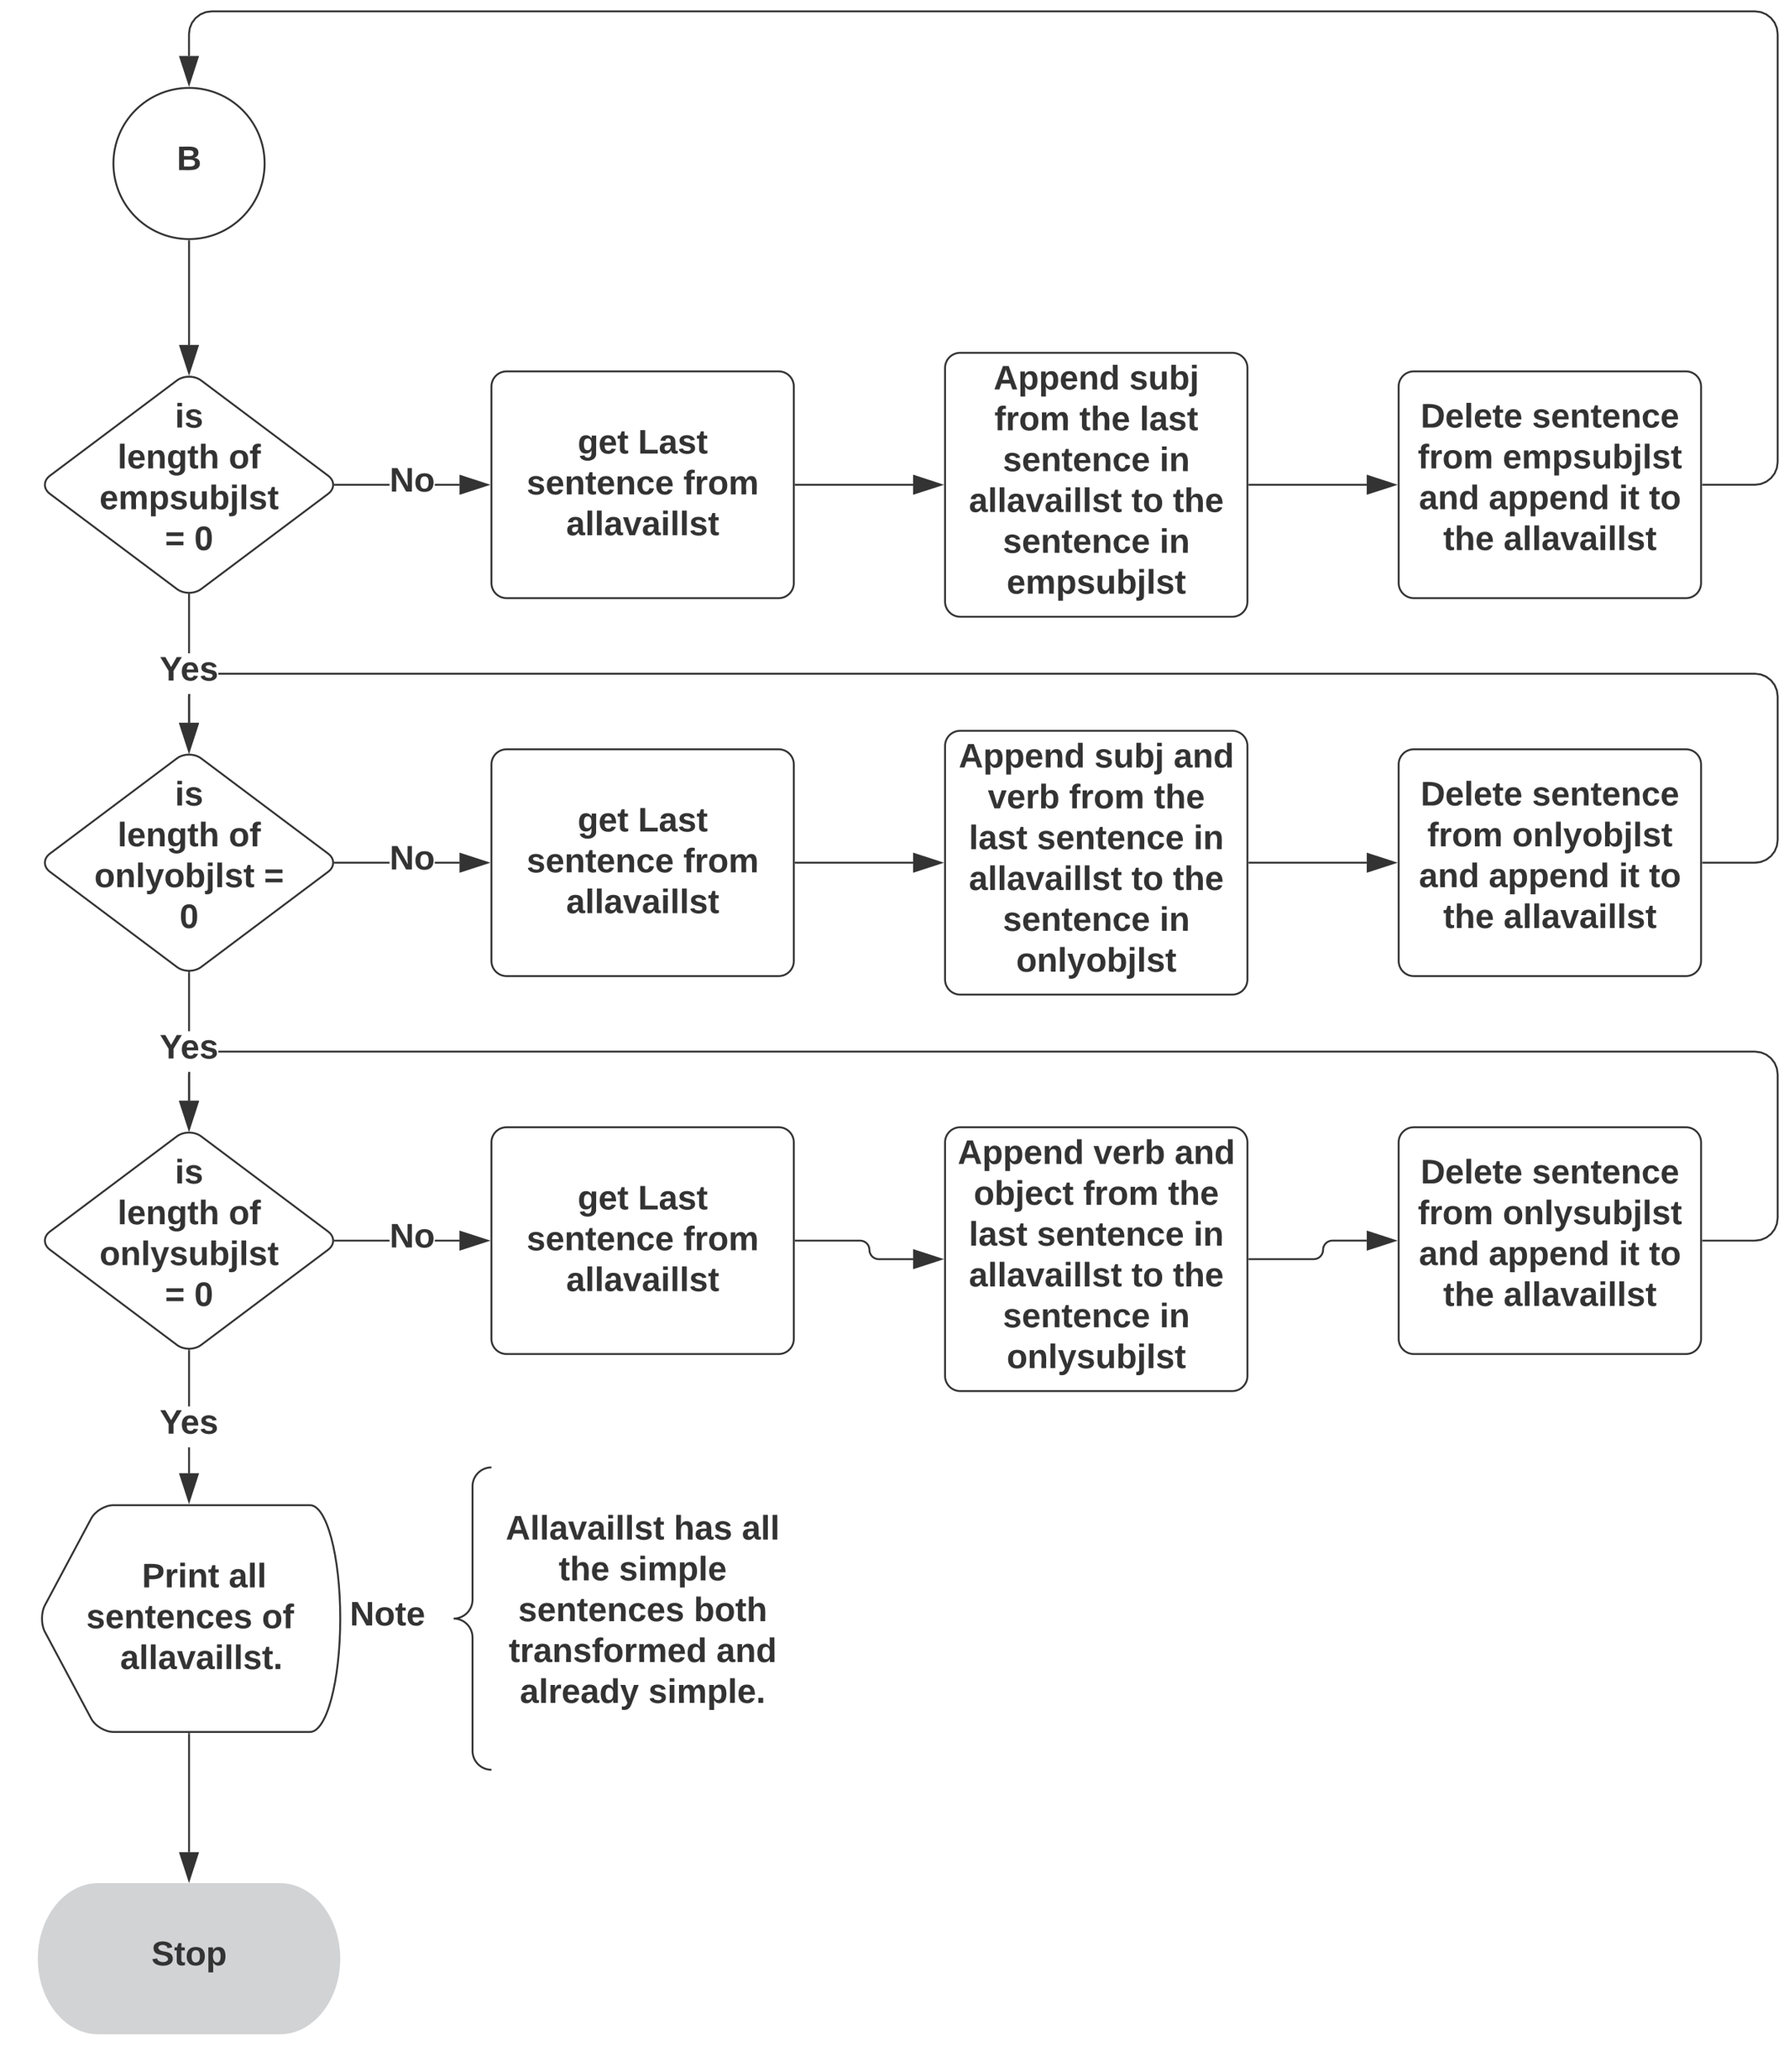 <svg xmlns="http://www.w3.org/2000/svg" xmlns:xlink="http://www.w3.org/1999/xlink" xmlns:lucid="lucid" width="946.02" height="1095.94"><g transform="translate(-40 1166)" lucid:page-tab-id="0_0"><path d="M179.93-1079.52c0 22.08-17.9 39.98-39.97 39.98-22.08 0-39.98-17.9-39.98-39.98s17.9-39.98 39.98-39.98 39.97 17.9 39.97 39.98z" stroke="#333" fill="#fff"/><use xlink:href="#a" transform="matrix(1,0,0,1,104.978,-1114.5) translate(28.525 38.462)"/><path d="M139.96-1038.54v55" stroke="#333" fill="none"/><path d="M139.95-1039.04l.5-.02v.53h-1v-.54z" fill="#333"/><path d="M139.96-968.8l-4.64-14.25h9.27z" stroke="#333" fill="#333"/><path d="M133.56-964.78c3.53-2.65 9.26-2.65 12.8 0l67.15 50.37c3.55 2.64 3.55 6.94 0 9.6l-67.14 50.35c-3.54 2.65-9.27 2.65-12.8 0L66.4-904.8c-3.53-2.66-3.53-6.96 0-9.6z" stroke="#333" fill="#fff"/><use xlink:href="#b" transform="matrix(1,0,0,1,65,-964.581) translate(67.505 24.712)"/><use xlink:href="#c" transform="matrix(1,0,0,1,65,-964.581) translate(37.155 46.312)"/><use xlink:href="#d" transform="matrix(1,0,0,1,65,-964.581) translate(95.955 46.312)"/><use xlink:href="#e" transform="matrix(1,0,0,1,65,-964.581) translate(27.605 67.913)"/><use xlink:href="#f" transform="matrix(1,0,0,1,65,-964.581) translate(62.255 89.513)"/><use xlink:href="#g" transform="matrix(1,0,0,1,65,-964.581) translate(77.755 89.513)"/><path d="M246-909.1h-28.95v-1H246zm37 0h-13.1v-1H283z" fill="#333"/><path d="M217.07-909.1h-.54l.05-1h.5zM297.75-909.6L283.5-905v-9.27z" fill="#333"/><path d="M299.37-909.6L283-904.3v-10.64zM284-905.68l12.13-3.94-12.14-3.96z" fill="#333"/><use xlink:href="#h" transform="matrix(1,0,0,1,246.012,-920.414) translate(0.005 14.4)"/><path d="M299.87-961.58c0-4.42 3.58-8 8-8h143.9c4.43 0 8 3.58 8 8v103.93c0 4.42-3.57 8-8 8h-143.9c-4.42 0-8-3.58-8-8z" stroke="#333" fill="#fff"/><use xlink:href="#i" transform="matrix(1,0,0,1,304.87,-964.581) translate(40.6 38.462)"/><use xlink:href="#j" transform="matrix(1,0,0,1,304.87,-964.581) translate(72.5 38.462)"/><use xlink:href="#k" transform="matrix(1,0,0,1,304.87,-964.581) translate(13.625 60.062)"/><use xlink:href="#l" transform="matrix(1,0,0,1,304.87,-964.581) translate(96.475 60.062)"/><use xlink:href="#m" transform="matrix(1,0,0,1,304.87,-964.581) translate(34.525 81.663)"/><path d="M460.78-909.6h62.08" stroke="#333" fill="none"/><path d="M460.8-909.1h-.52v-1h.52z" fill="#333"/><path d="M537.62-909.6L523.36-905v-9.27z" stroke="#333" fill="#333"/><path d="M539.74-971.4c0-4.43 3.58-8 8-8h143.9c4.43 0 8 3.57 8 8v123.6c0 4.4-3.57 8-8 8h-143.9c-4.42 0-8-3.6-8-8z" stroke="#333" fill="#fff"/><use xlink:href="#n" transform="matrix(1,0,0,1,544.739,-974.414) translate(20.675 14.4)"/><use xlink:href="#o" transform="matrix(1,0,0,1,544.739,-974.414) translate(92.425 14.4)"/><use xlink:href="#p" transform="matrix(1,0,0,1,544.739,-974.414) translate(21.125 36)"/><use xlink:href="#q" transform="matrix(1,0,0,1,544.739,-974.414) translate(66.025 36)"/><use xlink:href="#r" transform="matrix(1,0,0,1,544.739,-974.414) translate(97.925 36)"/><use xlink:href="#k" transform="matrix(1,0,0,1,544.739,-974.414) translate(25.6 57.6)"/><use xlink:href="#s" transform="matrix(1,0,0,1,544.739,-974.414) translate(108.45 57.6)"/><use xlink:href="#t" transform="matrix(1,0,0,1,544.739,-974.414) translate(7.625 79.2)"/><use xlink:href="#u" transform="matrix(1,0,0,1,544.739,-974.414) translate(93.575 79.2)"/><use xlink:href="#v" transform="matrix(1,0,0,1,544.739,-974.414) translate(115.475 79.2)"/><use xlink:href="#k" transform="matrix(1,0,0,1,544.739,-974.414) translate(25.6 100.8)"/><use xlink:href="#s" transform="matrix(1,0,0,1,544.739,-974.414) translate(108.45 100.8)"/><use xlink:href="#w" transform="matrix(1,0,0,1,544.739,-974.414) translate(27.6 122.4)"/><path d="M700.65-909.6h62.08" stroke="#333" fill="none"/><path d="M700.67-909.1h-.52v-1h.52z" fill="#333"/><path d="M777.5-909.6L763.22-905v-9.27z" stroke="#333" fill="#333"/><path d="M779.6-961.58c0-4.42 3.6-8 8-8h143.92c4.42 0 8 3.58 8 8v103.93c0 4.42-3.58 8-8 8h-143.9c-4.43 0-8-3.58-8-8z" stroke="#333" fill="#fff"/><use xlink:href="#x" transform="matrix(1,0,0,1,784.609,-964.581) translate(6.625 24.712)"/><use xlink:href="#y" transform="matrix(1,0,0,1,784.609,-964.581) translate(65.525 24.712)"/><use xlink:href="#p" transform="matrix(1,0,0,1,784.609,-964.581) translate(5.15 46.312)"/><use xlink:href="#e" transform="matrix(1,0,0,1,784.609,-964.581) translate(50.05 46.312)"/><use xlink:href="#z" transform="matrix(1,0,0,1,784.609,-964.581) translate(5.725 67.913)"/><use xlink:href="#A" transform="matrix(1,0,0,1,784.609,-964.581) translate(42.625 67.913)"/><use xlink:href="#B" transform="matrix(1,0,0,1,784.609,-964.581) translate(111.425 67.913)"/><use xlink:href="#C" transform="matrix(1,0,0,1,784.609,-964.581) translate(127.375 67.913)"/><use xlink:href="#q" transform="matrix(1,0,0,1,784.609,-964.581) translate(18.575 89.513)"/><use xlink:href="#m" transform="matrix(1,0,0,1,784.609,-964.581) translate(50.475 89.513)"/><path d="M971.27-1160.08l3 1.24 2.6 2 2 2.6 1.23 3 .42 3.2v226.46l-.42 3.2-1.24 3-2 2.6-2.6 2-3 1.25-3.2.42H940.5v-1H968l3-.4 2.76-1.15 2.4-1.84 1.83-2.37 1.13-2.76.4-3.02v-226.32l-.4-3-1.15-2.77-1.83-2.4-2.4-1.82-2.74-1.14-3-.4H152l-3.03.4-2.75 1.14-2.4 1.83-1.83 2.4-1.15 2.75-.4 3v11.6h-1v-11.65l.43-3.2 1.24-3 2-2.6 2.6-2 3-1.25 3.2-.42h816.13z" fill="#333"/><path d="M940.53-909.1h-.5v-1h.5zM139.96-1121.62l-4.64-14.26h9.27z" fill="#333"/><path d="M139.96-1120l-5.33-16.38h10.65zm-3.95-15.38l3.96 12.14 3.94-12.14zM140.46-783.66h-1v-15.2h1zm0-36.8h-1v-31.1h1z" fill="#333"/><path d="M140.46-852.05v.5h-1v-.52zM139.96-768.9l-4.64-14.26h9.27z" fill="#333"/><path d="M139.96-767.28l-5.33-16.38h10.65zM136-782.66l3.96 12.15 3.94-12.16z" fill="#333"/><use xlink:href="#D" transform="matrix(1,0,0,1,124.457,-820.468) translate(0.005 14.4)"/><path d="M133.56-764.9c3.53-2.64 9.26-2.64 12.8 0l67.15 50.38c3.55 2.65 3.55 6.95 0 9.6l-67.14 50.37c-3.54 2.65-9.27 2.65-12.8 0L66.4-704.92c-3.53-2.65-3.53-6.95 0-9.6z" stroke="#333" fill="#fff"/><use xlink:href="#b" transform="matrix(1,0,0,1,65,-764.69) translate(67.505 24.712)"/><use xlink:href="#c" transform="matrix(1,0,0,1,65,-764.69) translate(37.155 46.312)"/><use xlink:href="#d" transform="matrix(1,0,0,1,65,-764.69) translate(95.955 46.312)"/><use xlink:href="#E" transform="matrix(1,0,0,1,65,-764.69) translate(24.88 67.913)"/><use xlink:href="#F" transform="matrix(1,0,0,1,65,-764.69) translate(114.63 67.913)"/><use xlink:href="#g" transform="matrix(1,0,0,1,65,-764.69) translate(70.005 89.513)"/><path d="M246-709.22h-28.94v-1H246zm37 0h-13.1v-1H283z" fill="#333"/><path d="M217.07-709.22h-.5v-1h.5zM297.75-709.72l-14.26 4.63v-9.26z" fill="#333"/><path d="M299.37-709.72L283-704.4v-10.65zM284-705.78l12.13-3.94-12.14-3.95z" fill="#333"/><use xlink:href="#h" transform="matrix(1,0,0,1,246.013,-720.522) translate(0.005 14.4)"/><path d="M299.87-761.7c0-4.4 3.58-8 8-8h143.9c4.43 0 8 3.6 8 8v103.95c0 4.4-3.57 8-8 8h-143.9c-4.42 0-8-3.6-8-8z" stroke="#333" fill="#fff"/><use xlink:href="#i" transform="matrix(1,0,0,1,304.87,-764.69) translate(40.6 38.462)"/><use xlink:href="#j" transform="matrix(1,0,0,1,304.87,-764.69) translate(72.5 38.462)"/><use xlink:href="#k" transform="matrix(1,0,0,1,304.87,-764.69) translate(13.625 60.062)"/><use xlink:href="#l" transform="matrix(1,0,0,1,304.87,-764.69) translate(96.475 60.062)"/><use xlink:href="#m" transform="matrix(1,0,0,1,304.87,-764.69) translate(34.525 81.663)"/><path d="M460.78-709.72h62.08" stroke="#333" fill="none"/><path d="M460.8-709.22h-.52v-1h.52z" fill="#333"/><path d="M537.62-709.72l-14.26 4.63v-9.26z" stroke="#333" fill="#333"/><path d="M539.74-771.48c0-4.42 3.58-8 8-8h143.9c4.43 0 8 3.58 8 8v123.52c0 4.42-3.57 8-8 8h-143.9c-4.42 0-8-3.58-8-8z" stroke="#333" fill="#fff"/><use xlink:href="#n" transform="matrix(1,0,0,1,544.739,-774.484) translate(2.225 14.4)"/><use xlink:href="#G" transform="matrix(1,0,0,1,544.739,-774.484) translate(73.975 14.4)"/><use xlink:href="#H" transform="matrix(1,0,0,1,544.739,-774.484) translate(115.875 14.4)"/><use xlink:href="#I" transform="matrix(1,0,0,1,544.739,-774.484) translate(17.625 36)"/><use xlink:href="#p" transform="matrix(1,0,0,1,544.739,-774.484) translate(60.575 36)"/><use xlink:href="#v" transform="matrix(1,0,0,1,544.739,-774.484) translate(105.475 36)"/><use xlink:href="#J" transform="matrix(1,0,0,1,544.739,-774.484) translate(7.625 57.6)"/><use xlink:href="#k" transform="matrix(1,0,0,1,544.739,-774.484) translate(43.575 57.6)"/><use xlink:href="#s" transform="matrix(1,0,0,1,544.739,-774.484) translate(126.425 57.6)"/><use xlink:href="#t" transform="matrix(1,0,0,1,544.739,-774.484) translate(7.625 79.2)"/><use xlink:href="#u" transform="matrix(1,0,0,1,544.739,-774.484) translate(93.575 79.2)"/><use xlink:href="#v" transform="matrix(1,0,0,1,544.739,-774.484) translate(115.475 79.2)"/><use xlink:href="#k" transform="matrix(1,0,0,1,544.739,-774.484) translate(25.6 100.8)"/><use xlink:href="#s" transform="matrix(1,0,0,1,544.739,-774.484) translate(108.45 100.8)"/><use xlink:href="#K" transform="matrix(1,0,0,1,544.739,-774.484) translate(32.625 122.4)"/><path d="M700.65-709.72h62.08" stroke="#333" fill="none"/><path d="M700.67-709.22h-.52v-1h.52z" fill="#333"/><path d="M777.5-709.72l-14.27 4.63v-9.26z" stroke="#333" fill="#333"/><path d="M779.6-761.7c0-4.4 3.6-8 8-8h143.92c4.42 0 8 3.6 8 8v103.95c0 4.4-3.58 8-8 8h-143.9c-4.43 0-8-3.6-8-8z" stroke="#333" fill="#fff"/><g><use xlink:href="#x" transform="matrix(1,0,0,1,784.609,-764.69) translate(6.625 24.712)"/><use xlink:href="#y" transform="matrix(1,0,0,1,784.609,-764.69) translate(65.525 24.712)"/><use xlink:href="#p" transform="matrix(1,0,0,1,784.609,-764.69) translate(10.175 46.312)"/><use xlink:href="#L" transform="matrix(1,0,0,1,784.609,-764.69) translate(55.075 46.312)"/><use xlink:href="#z" transform="matrix(1,0,0,1,784.609,-764.69) translate(5.725 67.913)"/><use xlink:href="#A" transform="matrix(1,0,0,1,784.609,-764.69) translate(42.625 67.913)"/><use xlink:href="#B" transform="matrix(1,0,0,1,784.609,-764.69) translate(111.425 67.913)"/><use xlink:href="#C" transform="matrix(1,0,0,1,784.609,-764.69) translate(127.375 67.913)"/><use xlink:href="#q" transform="matrix(1,0,0,1,784.609,-764.69) translate(18.575 89.513)"/><use xlink:href="#m" transform="matrix(1,0,0,1,784.609,-764.69) translate(50.475 89.513)"/></g><path d="M971.27-809.77l3 1.24 2.6 2 2 2.6 1.23 3 .42 3.2v76.04l-.42 3.22-1.24 3-2 2.6-2.6 2-3 1.24-3.2.42H940.5v-1H968l3-.4 2.76-1.14 2.4-1.83 1.83-2.38 1.13-2.76.4-3.02v-75.9l-.4-3-1.15-2.77-1.83-2.4-2.4-1.82-2.74-1.14-3-.4H155.45v-1h812.6zm-830.8 12.1v14h-1v-14.05l.14-1.15h1.02z" fill="#333"/><path d="M940.53-709.22h-.5v-1h.5zM139.96-768.9l-4.64-14.26h9.27z" fill="#333"/><path d="M139.96-767.28l-5.33-16.38h10.65zM136-782.66l3.96 12.15 3.94-12.16zM246-509.33h-28.94v-1H246zm36.98 0H269.9v-1H283z" fill="#333"/><path d="M217.07-509.33h-.5v-1h.5zM297.75-509.83l-14.27 4.63v-9.27z" fill="#333"/><path d="M299.37-509.83l-16.4 5.32v-10.65zm-15.4 3.95l12.16-3.95-12.15-3.95z" fill="#333"/><g><use xlink:href="#h" transform="matrix(1,0,0,1,246.013,-520.631) translate(0.005 14.4)"/></g><path d="M299.87-561.8c0-4.42 3.58-8 8-8h143.9c4.43 0 8 3.58 8 8v103.94c0 4.4-3.57 8-8 8h-143.9c-4.42 0-8-3.6-8-8z" stroke="#333" fill="#fff"/><g><use xlink:href="#i" transform="matrix(1,0,0,1,304.87,-564.798) translate(40.6 38.462)"/><use xlink:href="#j" transform="matrix(1,0,0,1,304.87,-564.798) translate(72.5 38.462)"/><use xlink:href="#k" transform="matrix(1,0,0,1,304.87,-564.798) translate(13.625 60.062)"/><use xlink:href="#l" transform="matrix(1,0,0,1,304.87,-564.798) translate(96.475 60.062)"/><use xlink:href="#m" transform="matrix(1,0,0,1,304.87,-564.798) translate(34.525 81.663)"/></g><path d="M460.78-509.83h34.08c2.7 0 4.9 2.2 4.9 4.9s2.2 4.9 4.9 4.9h18.2" stroke="#333" fill="none"/><path d="M460.8-509.33h-.52v-1h.52z" fill="#333"/><path d="M537.62-500.04l-14.26 4.64v-9.27z" stroke="#333" fill="#333"/><path d="M539.74-561.8c0-4.42 3.58-8 8-8h143.9c4.43 0 8 3.58 8 8v123.53c0 4.4-3.57 8-8 8h-143.9c-4.42 0-8-3.6-8-8z" stroke="#333" fill="#fff"/><g><use xlink:href="#n" transform="matrix(1,0,0,1,544.739,-564.798) translate(1.7 14.4)"/><use xlink:href="#M" transform="matrix(1,0,0,1,544.739,-564.798) translate(73.45 14.4)"/><use xlink:href="#H" transform="matrix(1,0,0,1,544.739,-564.798) translate(116.4 14.4)"/><use xlink:href="#N" transform="matrix(1,0,0,1,544.739,-564.798) translate(10.175 36)"/><use xlink:href="#p" transform="matrix(1,0,0,1,544.739,-564.798) translate(68.025 36)"/><use xlink:href="#v" transform="matrix(1,0,0,1,544.739,-564.798) translate(112.925 36)"/><use xlink:href="#J" transform="matrix(1,0,0,1,544.739,-564.798) translate(7.625 57.6)"/><use xlink:href="#k" transform="matrix(1,0,0,1,544.739,-564.798) translate(43.575 57.6)"/><use xlink:href="#s" transform="matrix(1,0,0,1,544.739,-564.798) translate(126.425 57.6)"/><use xlink:href="#t" transform="matrix(1,0,0,1,544.739,-564.798) translate(7.625 79.2)"/><use xlink:href="#u" transform="matrix(1,0,0,1,544.739,-564.798) translate(93.575 79.2)"/><use xlink:href="#v" transform="matrix(1,0,0,1,544.739,-564.798) translate(115.475 79.2)"/><use xlink:href="#k" transform="matrix(1,0,0,1,544.739,-564.798) translate(25.6 100.8)"/><use xlink:href="#s" transform="matrix(1,0,0,1,544.739,-564.798) translate(108.45 100.8)"/><use xlink:href="#O" transform="matrix(1,0,0,1,544.739,-564.798) translate(27.625 122.4)"/></g><path d="M700.65-500.04h34.08c2.7 0 4.9-2.2 4.9-4.9s2.2-4.9 4.9-4.9h18.2" stroke="#333" fill="none"/><path d="M700.67-499.54h-.52v-1h.52z" fill="#333"/><path d="M777.5-509.83l-14.27 4.63v-9.27z" stroke="#333" fill="#333"/><path d="M779.6-561.8c0-4.42 3.6-8 8-8h143.92c4.42 0 8 3.58 8 8v103.94c0 4.4-3.58 8-8 8h-143.9c-4.43 0-8-3.6-8-8z" stroke="#333" fill="#fff"/><g><use xlink:href="#x" transform="matrix(1,0,0,1,784.609,-564.798) translate(6.625 24.712)"/><use xlink:href="#y" transform="matrix(1,0,0,1,784.609,-564.798) translate(65.525 24.712)"/><use xlink:href="#p" transform="matrix(1,0,0,1,784.609,-564.798) translate(5.175 46.312)"/><use xlink:href="#P" transform="matrix(1,0,0,1,784.609,-564.798) translate(50.075 46.312)"/><use xlink:href="#z" transform="matrix(1,0,0,1,784.609,-564.798) translate(5.725 67.913)"/><use xlink:href="#A" transform="matrix(1,0,0,1,784.609,-564.798) translate(42.625 67.913)"/><use xlink:href="#B" transform="matrix(1,0,0,1,784.609,-564.798) translate(111.425 67.913)"/><use xlink:href="#C" transform="matrix(1,0,0,1,784.609,-564.798) translate(127.375 67.913)"/><use xlink:href="#q" transform="matrix(1,0,0,1,784.609,-564.798) translate(18.575 89.513)"/><use xlink:href="#m" transform="matrix(1,0,0,1,784.609,-564.798) translate(50.475 89.513)"/></g><path d="M140.46-583.77h-1v-15.2h1zm0-36.8h-1v-31.1h1z" fill="#333"/><path d="M140.46-652.16v.5h-1v-.5zM139.96-569l-4.64-14.27h9.27z" fill="#333"/><path d="M139.96-567.38l-5.33-16.4h10.65zm-3.95-15.4l3.96 12.16 3.94-12.15z" fill="#333"/><g><use xlink:href="#D" transform="matrix(1,0,0,1,124.457,-620.577) translate(0.005 14.4)"/></g><path d="M133.56-565c3.53-2.65 9.26-2.65 12.8 0l67.15 50.37c3.55 2.65 3.55 6.95 0 9.6l-67.14 50.37c-3.54 2.65-9.27 2.65-12.8 0L66.4-505.03c-3.53-2.65-3.53-6.95 0-9.6z" stroke="#333" fill="#fff"/><g><use xlink:href="#b" transform="matrix(1,0,0,1,65,-564.798) translate(67.505 24.712)"/><use xlink:href="#c" transform="matrix(1,0,0,1,65,-564.798) translate(37.155 46.312)"/><use xlink:href="#d" transform="matrix(1,0,0,1,65,-564.798) translate(95.955 46.312)"/><use xlink:href="#P" transform="matrix(1,0,0,1,65,-564.798) translate(27.63 67.913)"/><use xlink:href="#f" transform="matrix(1,0,0,1,65,-564.798) translate(62.255 89.513)"/><use xlink:href="#g" transform="matrix(1,0,0,1,65,-564.798) translate(77.755 89.513)"/></g><path d="M971.27-609.88l3 1.25 2.6 2 2 2.6 1.23 3 .42 3.2v76.03l-.42 3.2-1.24 3-2 2.6-2.6 2-3 1.25-3.2.42H940.5v-1H968l3-.4 2.76-1.14 2.4-1.83 1.83-2.4 1.13-2.75.4-3v-75.92l-.4-3-1.15-2.77-1.83-2.4-2.4-1.82-2.74-1.14-3-.4H155.45v-1h812.6zm-830.8 12.1v14h-1v-14.05l.14-1.15h1.02z" fill="#333"/><path d="M940.53-509.33h-.5v-1h.5zM139.96-569l-4.64-14.27h9.27z" fill="#333"/><path d="M139.96-567.38l-5.33-16.4h10.65zm-3.95-15.4l3.96 12.16 3.94-12.15zM140.46-386.8h-1v-13.74h1zm0-35.34h-1v-29.64h1z" fill="#333"/><path d="M140.46-452.27v.5h-1v-.5zM139.96-372.03l-4.64-14.26h9.27z" fill="#333"/><path d="M139.96-370.4l-5.33-16.4h10.65zM136-385.8l3.96 12.16 3.94-12.15z" fill="#333"/><g><use xlink:href="#D" transform="matrix(1,0,0,1,124.457,-422.142) translate(0.005 14.4)"/></g><path d="M88.22-362.85c2.08-3.9 7.34-7.06 11.76-7.06h103.94c8.83 0 16 26.84 16 59.96 0 33.12-7.17 59.97-16 59.97H99.98c-4.42 0-9.68-3.16-11.76-7.06l-24.46-45.85c-2.07-3.9-2.07-10.22 0-14.12z" stroke="#333" fill="#fff"/><g><use xlink:href="#Q" transform="matrix(1,0,0,1,65,-364.907) translate(45.055 38.462)"/><use xlink:href="#R" transform="matrix(1,0,0,1,65,-364.907) translate(50.055 38.462)"/><use xlink:href="#S" transform="matrix(1,0,0,1,65,-364.907) translate(95.955 38.462)"/><use xlink:href="#T" transform="matrix(1,0,0,1,65,-364.907) translate(20.63 60.062)"/><use xlink:href="#d" transform="matrix(1,0,0,1,65,-364.907) translate(113.48 60.062)"/><use xlink:href="#U" transform="matrix(1,0,0,1,65,-364.907) translate(38.53 81.663)"/></g><path d="M219.9-381.9c0-4.4 3.6-8 8-8h63.97c4.42 0 8 3.6 8 8v143.92c0 4.42-3.58 8-8 8H227.9c-4.4 0-8-3.58-8-8z" fill="none"/><path d="M299.87-229.98c-5.52 0-10-4.48-10-10v-59.97c0-5.5-4.47-10-10-10 5.53 0 10-4.46 10-9.98v-59.97c0-5.52 4.48-10 10-10" stroke="#333" fill="none"/><g><use xlink:href="#V" transform="matrix(1,0,0,1,224.913,-384.896) translate(0.075 78.6)"/></g><path d="M299.87-381.9c0-4.4 3.58-8 8-8h143.9c4.43 0 8 3.6 8 8v143.92c0 4.42-3.57 8-8 8h-143.9c-4.42 0-8-3.58-8-8z" stroke="#000" stroke-opacity="0" fill="#fff" fill-opacity="0"/><g><use xlink:href="#W" transform="matrix(1,0,0,1,304.87,-384.896) translate(2.575 33.15)"/><use xlink:href="#X" transform="matrix(1,0,0,1,304.87,-384.896) translate(91.475 33.15)"/><use xlink:href="#S" transform="matrix(1,0,0,1,304.87,-384.896) translate(127.425 33.15)"/><use xlink:href="#q" transform="matrix(1,0,0,1,304.87,-384.896) translate(30.575 54.75)"/><use xlink:href="#Y" transform="matrix(1,0,0,1,304.87,-384.896) translate(62.475 54.75)"/><use xlink:href="#T" transform="matrix(1,0,0,1,304.87,-384.896) translate(9.175 76.35)"/><use xlink:href="#Z" transform="matrix(1,0,0,1,304.87,-384.896) translate(102.025 76.35)"/><use xlink:href="#aa" transform="matrix(1,0,0,1,304.87,-384.896) translate(4.175 97.95)"/><use xlink:href="#H" transform="matrix(1,0,0,1,304.87,-384.896) translate(113.925 97.95)"/><use xlink:href="#ab" transform="matrix(1,0,0,1,304.87,-384.896) translate(10.05 119.55)"/><use xlink:href="#ac" transform="matrix(1,0,0,1,304.87,-384.896) translate(78 119.55)"/></g><path d="M187.93-170.02c17.66 0 31.98 17.9 31.98 39.98s-14.3 39.98-31.97 39.98H91.98c-17.66 0-31.98-17.9-31.98-39.98s14.32-39.98 31.98-39.98z" stroke="#000" stroke-opacity="0" stroke-width="2" fill="#d2d3d5"/><g><use xlink:href="#ad" transform="matrix(1,0,0,1,65,-165.016) translate(55.075 38.462)"/></g><path d="M139.96-248.97v62.57" stroke="#333" fill="none"/><path d="M140.46-248.96h-1v-.5h1z" fill="#333"/><path d="M139.96-171.63l-4.64-14.27h9.27z" stroke="#333" fill="#333"/><defs><path fill="#333" d="M182-130c37 4 62 22 62 59C244 23 116-4 24 0v-248c84 5 203-23 205 63 0 31-19 50-47 55zM76-148c40-3 101 13 101-30 0-44-60-28-101-31v61zm0 110c48-3 116 14 116-37 0-48-69-32-116-35v72" id="ae"/><use transform="matrix(0.05,0,0,0.05,0,0)" xlink:href="#ae" id="a"/><path fill="#333" d="M25-224v-37h50v37H25zM25 0v-190h50V0H25" id="af"/><path fill="#333" d="M137-138c1-29-70-34-71-4 15 46 118 7 119 86 1 83-164 76-172 9l43-7c4 19 20 25 44 25 33 8 57-30 24-41C81-84 22-81 20-136c-2-80 154-74 161-7" id="ag"/><g id="b"><use transform="matrix(0.05,0,0,0.05,0,0)" xlink:href="#af"/><use transform="matrix(0.05,0,0,0.05,5,0)" xlink:href="#ag"/></g><path fill="#333" d="M25 0v-261h50V0H25" id="ah"/><path fill="#333" d="M185-48c-13 30-37 53-82 52C43 2 14-33 14-96s30-98 90-98c62 0 83 45 84 108H66c0 31 8 55 39 56 18 0 30-7 34-22zm-45-69c5-46-57-63-70-21-2 6-4 13-4 21h74" id="ai"/><path fill="#333" d="M135-194c87-1 58 113 63 194h-50c-7-57 23-157-34-157-59 0-34 97-39 157H25l-1-190h47c2 12-1 28 3 38 12-26 28-41 61-42" id="aj"/><path fill="#333" d="M195-6C206 82 75 100 31 46c-4-6-6-13-8-21l49-6c3 16 16 24 34 25 40 0 42-37 40-79-11 22-30 35-61 35-53 0-70-43-70-97 0-56 18-96 73-97 30 0 46 14 59 34l2-30h47zm-90-29c32 0 41-27 41-63 0-35-9-62-40-62-32 0-39 29-40 63 0 36 9 62 39 62" id="ak"/><path fill="#333" d="M115-3C79 11 28 4 28-45v-112H4v-33h27l15-45h31v45h36v33H77v99c-1 23 16 31 38 25v30" id="al"/><path fill="#333" d="M114-157C55-157 80-60 75 0H25v-261h50l-1 109c12-26 28-41 61-42 86-1 58 113 63 194h-50c-7-57 23-157-34-157" id="am"/><g id="c"><use transform="matrix(0.05,0,0,0.05,0,0)" xlink:href="#ah"/><use transform="matrix(0.05,0,0,0.05,5,0)" xlink:href="#ai"/><use transform="matrix(0.05,0,0,0.05,15,0)" xlink:href="#aj"/><use transform="matrix(0.05,0,0,0.05,25.95,0)" xlink:href="#ak"/><use transform="matrix(0.05,0,0,0.05,36.9,0)" xlink:href="#al"/><use transform="matrix(0.05,0,0,0.05,42.85,0)" xlink:href="#am"/></g><path fill="#333" d="M110-194c64 0 96 36 96 99 0 64-35 99-97 99-61 0-95-36-95-99 0-62 34-99 96-99zm-1 164c35 0 45-28 45-65 0-40-10-65-43-65-34 0-45 26-45 65 0 36 10 65 43 65" id="an"/><path fill="#333" d="M121-226c-27-7-43 5-38 36h38v33H83V0H34v-157H6v-33h28c-9-59 32-81 87-68v32" id="ao"/><g id="d"><use transform="matrix(0.05,0,0,0.05,0,0)" xlink:href="#an"/><use transform="matrix(0.05,0,0,0.05,10.95,0)" xlink:href="#ao"/></g><path fill="#333" d="M220-157c-53 9-28 100-34 157h-49v-107c1-27-5-49-29-50C55-147 81-57 75 0H25l-1-190h47c2 12-1 28 3 38 10-53 101-56 108 0 13-22 24-43 59-42 82 1 51 116 57 194h-49v-107c-1-25-5-48-29-50" id="ap"/><path fill="#333" d="M135-194c53 0 70 44 70 98 0 56-19 98-73 100-31 1-45-17-59-34 3 33 2 69 2 105H25l-1-265h48c2 10 0 23 3 31 11-24 29-35 60-35zM114-30c33 0 39-31 40-66 0-38-9-64-40-64-56 0-55 130 0 130" id="aq"/><path fill="#333" d="M85 4C-2 5 27-109 22-190h50c7 57-23 150 33 157 60-5 35-97 40-157h50l1 190h-47c-2-12 1-28-3-38-12 25-28 42-61 42" id="ar"/><path fill="#333" d="M135-194c52 0 70 43 70 98 0 56-19 99-73 100-30 1-46-15-58-35L72 0H24l1-261h50v104c11-23 29-37 60-37zM114-30c31 0 40-27 40-66 0-37-7-63-39-63s-41 28-41 65c0 36 8 64 40 64" id="as"/><path fill="#333" d="M25-224v-37h50v37H25zM75 22c2 45-34 59-81 51V38c22 5 31-5 31-27v-201h50V22" id="at"/><g id="e"><use transform="matrix(0.05,0,0,0.05,0,0)" xlink:href="#ai"/><use transform="matrix(0.05,0,0,0.05,10,0)" xlink:href="#ap"/><use transform="matrix(0.05,0,0,0.05,26,0)" xlink:href="#aq"/><use transform="matrix(0.05,0,0,0.05,36.95,0)" xlink:href="#ag"/><use transform="matrix(0.05,0,0,0.05,46.95,0)" xlink:href="#ar"/><use transform="matrix(0.05,0,0,0.05,57.9,0)" xlink:href="#as"/><use transform="matrix(0.05,0,0,0.05,68.85,0)" xlink:href="#at"/><use transform="matrix(0.05,0,0,0.05,73.85,0)" xlink:href="#ah"/><use transform="matrix(0.05,0,0,0.05,78.85,0)" xlink:href="#ag"/><use transform="matrix(0.05,0,0,0.05,88.85,0)" xlink:href="#al"/></g><path fill="#333" d="M15-148v-39h180v39H15zm0 97v-39h180v39H15" id="au"/><use transform="matrix(0.05,0,0,0.05,0,0)" xlink:href="#au" id="f"/><path fill="#333" d="M101-251c68 0 84 54 84 127C185-50 166 4 99 4S15-52 14-124c-1-75 17-127 87-127zm-1 216c37-5 36-46 36-89s4-89-36-89c-39 0-36 45-36 89 0 43-3 85 36 89" id="av"/><use transform="matrix(0.05,0,0,0.05,0,0)" xlink:href="#av" id="g"/><path fill="#333" d="M175 0L67-191c6 58 2 128 3 191H24v-248h59L193-55c-6-58-2-129-3-193h46V0h-61" id="aw"/><g id="h"><use transform="matrix(0.05,0,0,0.05,0,0)" xlink:href="#aw"/><use transform="matrix(0.05,0,0,0.05,12.95,0)" xlink:href="#an"/></g><g id="i"><use transform="matrix(0.05,0,0,0.05,0,0)" xlink:href="#ak"/><use transform="matrix(0.05,0,0,0.05,10.95,0)" xlink:href="#ai"/><use transform="matrix(0.05,0,0,0.05,20.95,0)" xlink:href="#al"/></g><path fill="#333" d="M24 0v-248h52v208h133V0H24" id="ax"/><path fill="#333" d="M133-34C117-15 103 5 69 4 32 3 11-16 11-54c-1-60 55-63 116-61 1-26-3-47-28-47-18 1-26 9-28 27l-52-2c7-38 36-58 82-57s74 22 75 68l1 82c-1 14 12 18 25 15v27c-30 8-71 5-69-32zm-48 3c29 0 43-24 42-57-32 0-66-3-65 30 0 17 8 27 23 27" id="ay"/><g id="j"><use transform="matrix(0.05,0,0,0.05,0,0)" xlink:href="#ax"/><use transform="matrix(0.05,0,0,0.05,10.95,0)" xlink:href="#ay"/><use transform="matrix(0.05,0,0,0.05,20.95,0)" xlink:href="#ag"/><use transform="matrix(0.05,0,0,0.05,30.95,0)" xlink:href="#al"/></g><path fill="#333" d="M190-63c-7 42-38 67-86 67-59 0-84-38-90-98-12-110 154-137 174-36l-49 2c-2-19-15-32-35-32-30 0-35 28-38 64-6 74 65 87 74 30" id="az"/><g id="k"><use transform="matrix(0.05,0,0,0.05,0,0)" xlink:href="#ag"/><use transform="matrix(0.05,0,0,0.05,10,0)" xlink:href="#ai"/><use transform="matrix(0.05,0,0,0.05,20,0)" xlink:href="#aj"/><use transform="matrix(0.05,0,0,0.05,30.95,0)" xlink:href="#al"/><use transform="matrix(0.05,0,0,0.05,36.9,0)" xlink:href="#ai"/><use transform="matrix(0.05,0,0,0.05,46.9,0)" xlink:href="#aj"/><use transform="matrix(0.05,0,0,0.05,57.85,0)" xlink:href="#az"/><use transform="matrix(0.05,0,0,0.05,67.85,0)" xlink:href="#ai"/></g><path fill="#333" d="M135-150c-39-12-60 13-60 57V0H25l-1-190h47c2 13-1 29 3 40 6-28 27-53 61-41v41" id="aA"/><g id="l"><use transform="matrix(0.05,0,0,0.05,0,0)" xlink:href="#ao"/><use transform="matrix(0.05,0,0,0.05,5.95,0)" xlink:href="#aA"/><use transform="matrix(0.05,0,0,0.05,12.95,0)" xlink:href="#an"/><use transform="matrix(0.05,0,0,0.05,23.9,0)" xlink:href="#ap"/></g><path fill="#333" d="M128 0H69L1-190h53L99-40l48-150h52" id="aB"/><g id="m"><use transform="matrix(0.05,0,0,0.05,0,0)" xlink:href="#ay"/><use transform="matrix(0.05,0,0,0.05,10,0)" xlink:href="#ah"/><use transform="matrix(0.05,0,0,0.05,15,0)" xlink:href="#ah"/><use transform="matrix(0.05,0,0,0.05,20,0)" xlink:href="#ay"/><use transform="matrix(0.05,0,0,0.05,30,0)" xlink:href="#aB"/><use transform="matrix(0.05,0,0,0.05,40,0)" xlink:href="#ay"/><use transform="matrix(0.05,0,0,0.05,50,0)" xlink:href="#af"/><use transform="matrix(0.05,0,0,0.05,55,0)" xlink:href="#ah"/><use transform="matrix(0.05,0,0,0.05,60,0)" xlink:href="#ah"/><use transform="matrix(0.05,0,0,0.05,65,0)" xlink:href="#ag"/><use transform="matrix(0.05,0,0,0.05,75,0)" xlink:href="#al"/></g><path fill="#333" d="M199 0l-22-63H83L61 0H9l90-248h61L250 0h-51zm-33-102l-36-108c-10 38-24 72-36 108h72" id="aC"/><path fill="#333" d="M88-194c31-1 46 15 58 34l-1-101h50l1 261h-48c-2-10 0-23-3-31C134-8 116 4 84 4 32 4 16-41 15-95c0-56 19-97 73-99zm17 164c33 0 40-30 41-66 1-37-9-64-41-64s-38 30-39 65c0 43 13 65 39 65" id="aD"/><g id="n"><use transform="matrix(0.05,0,0,0.05,0,0)" xlink:href="#aC"/><use transform="matrix(0.05,0,0,0.05,12.95,0)" xlink:href="#aq"/><use transform="matrix(0.05,0,0,0.05,23.9,0)" xlink:href="#aq"/><use transform="matrix(0.05,0,0,0.05,34.85,0)" xlink:href="#ai"/><use transform="matrix(0.05,0,0,0.05,44.85,0)" xlink:href="#aj"/><use transform="matrix(0.05,0,0,0.05,55.8,0)" xlink:href="#aD"/></g><g id="o"><use transform="matrix(0.05,0,0,0.05,0,0)" xlink:href="#ag"/><use transform="matrix(0.05,0,0,0.05,10,0)" xlink:href="#ar"/><use transform="matrix(0.05,0,0,0.05,20.95,0)" xlink:href="#as"/><use transform="matrix(0.05,0,0,0.05,31.9,0)" xlink:href="#at"/></g><g id="p"><use transform="matrix(0.05,0,0,0.05,0,0)" xlink:href="#ao"/><use transform="matrix(0.05,0,0,0.05,5.95,0)" xlink:href="#aA"/><use transform="matrix(0.05,0,0,0.05,12.95,0)" xlink:href="#an"/><use transform="matrix(0.05,0,0,0.05,23.9,0)" xlink:href="#ap"/></g><g id="q"><use transform="matrix(0.05,0,0,0.05,0,0)" xlink:href="#al"/><use transform="matrix(0.05,0,0,0.05,5.95,0)" xlink:href="#am"/><use transform="matrix(0.05,0,0,0.05,16.9,0)" xlink:href="#ai"/></g><g id="r"><use transform="matrix(0.05,0,0,0.05,0,0)" xlink:href="#ah"/><use transform="matrix(0.05,0,0,0.05,5,0)" xlink:href="#ay"/><use transform="matrix(0.05,0,0,0.05,15,0)" xlink:href="#ag"/><use transform="matrix(0.05,0,0,0.05,25,0)" xlink:href="#al"/></g><g id="s"><use transform="matrix(0.05,0,0,0.05,0,0)" xlink:href="#af"/><use transform="matrix(0.05,0,0,0.05,5,0)" xlink:href="#aj"/></g><g id="t"><use transform="matrix(0.05,0,0,0.05,0,0)" xlink:href="#ay"/><use transform="matrix(0.05,0,0,0.05,10,0)" xlink:href="#ah"/><use transform="matrix(0.05,0,0,0.05,15,0)" xlink:href="#ah"/><use transform="matrix(0.05,0,0,0.05,20,0)" xlink:href="#ay"/><use transform="matrix(0.05,0,0,0.05,30,0)" xlink:href="#aB"/><use transform="matrix(0.05,0,0,0.05,40,0)" xlink:href="#ay"/><use transform="matrix(0.05,0,0,0.05,50,0)" xlink:href="#af"/><use transform="matrix(0.05,0,0,0.05,55,0)" xlink:href="#ah"/><use transform="matrix(0.05,0,0,0.05,60,0)" xlink:href="#ah"/><use transform="matrix(0.05,0,0,0.05,65,0)" xlink:href="#ag"/><use transform="matrix(0.05,0,0,0.05,75,0)" xlink:href="#al"/></g><g id="u"><use transform="matrix(0.05,0,0,0.05,0,0)" xlink:href="#al"/><use transform="matrix(0.05,0,0,0.05,5.95,0)" xlink:href="#an"/></g><g id="v"><use transform="matrix(0.05,0,0,0.05,0,0)" xlink:href="#al"/><use transform="matrix(0.05,0,0,0.05,5.95,0)" xlink:href="#am"/><use transform="matrix(0.05,0,0,0.05,16.9,0)" xlink:href="#ai"/></g><g id="w"><use transform="matrix(0.05,0,0,0.05,0,0)" xlink:href="#ai"/><use transform="matrix(0.05,0,0,0.05,10,0)" xlink:href="#ap"/><use transform="matrix(0.05,0,0,0.05,26,0)" xlink:href="#aq"/><use transform="matrix(0.05,0,0,0.05,36.95,0)" xlink:href="#ag"/><use transform="matrix(0.05,0,0,0.05,46.95,0)" xlink:href="#ar"/><use transform="matrix(0.05,0,0,0.05,57.9,0)" xlink:href="#as"/><use transform="matrix(0.05,0,0,0.05,68.85,0)" xlink:href="#at"/><use transform="matrix(0.05,0,0,0.05,73.85,0)" xlink:href="#ah"/><use transform="matrix(0.05,0,0,0.05,78.85,0)" xlink:href="#ag"/><use transform="matrix(0.05,0,0,0.05,88.85,0)" xlink:href="#al"/></g><path fill="#333" d="M24-248c120-7 223 5 221 122C244-46 201 0 124 0H24v-248zM76-40c74 7 117-18 117-86 0-67-45-88-117-82v168" id="aE"/><g id="x"><use transform="matrix(0.05,0,0,0.05,0,0)" xlink:href="#aE"/><use transform="matrix(0.05,0,0,0.05,12.95,0)" xlink:href="#ai"/><use transform="matrix(0.05,0,0,0.05,22.95,0)" xlink:href="#ah"/><use transform="matrix(0.05,0,0,0.05,27.95,0)" xlink:href="#ai"/><use transform="matrix(0.05,0,0,0.05,37.95,0)" xlink:href="#al"/><use transform="matrix(0.05,0,0,0.05,43.9,0)" xlink:href="#ai"/></g><g id="y"><use transform="matrix(0.05,0,0,0.05,0,0)" xlink:href="#ag"/><use transform="matrix(0.05,0,0,0.05,10,0)" xlink:href="#ai"/><use transform="matrix(0.05,0,0,0.05,20,0)" xlink:href="#aj"/><use transform="matrix(0.05,0,0,0.05,30.95,0)" xlink:href="#al"/><use transform="matrix(0.05,0,0,0.05,36.9,0)" xlink:href="#ai"/><use transform="matrix(0.05,0,0,0.05,46.9,0)" xlink:href="#aj"/><use transform="matrix(0.05,0,0,0.05,57.85,0)" xlink:href="#az"/><use transform="matrix(0.05,0,0,0.05,67.85,0)" xlink:href="#ai"/></g><g id="z"><use transform="matrix(0.05,0,0,0.05,0,0)" xlink:href="#ay"/><use transform="matrix(0.05,0,0,0.05,10,0)" xlink:href="#aj"/><use transform="matrix(0.05,0,0,0.05,20.95,0)" xlink:href="#aD"/></g><g id="A"><use transform="matrix(0.05,0,0,0.05,0,0)" xlink:href="#ay"/><use transform="matrix(0.05,0,0,0.05,10,0)" xlink:href="#aq"/><use transform="matrix(0.05,0,0,0.05,20.95,0)" xlink:href="#aq"/><use transform="matrix(0.05,0,0,0.05,31.9,0)" xlink:href="#ai"/><use transform="matrix(0.05,0,0,0.05,41.9,0)" xlink:href="#aj"/><use transform="matrix(0.05,0,0,0.05,52.85,0)" xlink:href="#aD"/></g><g id="B"><use transform="matrix(0.05,0,0,0.05,0,0)" xlink:href="#af"/><use transform="matrix(0.05,0,0,0.05,5,0)" xlink:href="#al"/></g><g id="C"><use transform="matrix(0.05,0,0,0.05,0,0)" xlink:href="#al"/><use transform="matrix(0.05,0,0,0.05,5.95,0)" xlink:href="#an"/></g><path fill="#333" d="M146-102V0H94v-102L6-248h54l60 105 60-105h54" id="aF"/><g id="D"><use transform="matrix(0.05,0,0,0.05,0,0)" xlink:href="#aF"/><use transform="matrix(0.05,0,0,0.05,11,0)" xlink:href="#ai"/><use transform="matrix(0.05,0,0,0.05,21,0)" xlink:href="#ag"/></g><path fill="#333" d="M123 10C108 53 80 86 19 72V37c35 8 53-11 59-39L3-190h52l48 148c12-52 28-100 44-148h51" id="aG"/><g id="E"><use transform="matrix(0.05,0,0,0.05,0,0)" xlink:href="#an"/><use transform="matrix(0.05,0,0,0.05,10.95,0)" xlink:href="#aj"/><use transform="matrix(0.05,0,0,0.05,21.9,0)" xlink:href="#ah"/><use transform="matrix(0.05,0,0,0.05,26.9,0)" xlink:href="#aG"/><use transform="matrix(0.05,0,0,0.05,36.9,0)" xlink:href="#an"/><use transform="matrix(0.05,0,0,0.05,47.85,0)" xlink:href="#as"/><use transform="matrix(0.05,0,0,0.05,58.8,0)" xlink:href="#at"/><use transform="matrix(0.05,0,0,0.05,63.8,0)" xlink:href="#ah"/><use transform="matrix(0.05,0,0,0.05,68.8,0)" xlink:href="#ag"/><use transform="matrix(0.05,0,0,0.05,78.8,0)" xlink:href="#al"/></g><use transform="matrix(0.05,0,0,0.05,0,0)" xlink:href="#au" id="F"/><g id="G"><use transform="matrix(0.05,0,0,0.05,0,0)" xlink:href="#ag"/><use transform="matrix(0.05,0,0,0.05,10,0)" xlink:href="#ar"/><use transform="matrix(0.05,0,0,0.05,20.95,0)" xlink:href="#as"/><use transform="matrix(0.05,0,0,0.05,31.9,0)" xlink:href="#at"/></g><g id="H"><use transform="matrix(0.05,0,0,0.05,0,0)" xlink:href="#ay"/><use transform="matrix(0.05,0,0,0.05,10,0)" xlink:href="#aj"/><use transform="matrix(0.05,0,0,0.05,20.95,0)" xlink:href="#aD"/></g><g id="I"><use transform="matrix(0.05,0,0,0.05,0,0)" xlink:href="#aB"/><use transform="matrix(0.05,0,0,0.05,10,0)" xlink:href="#ai"/><use transform="matrix(0.05,0,0,0.05,20,0)" xlink:href="#aA"/><use transform="matrix(0.05,0,0,0.05,27,0)" xlink:href="#as"/></g><g id="J"><use transform="matrix(0.05,0,0,0.05,0,0)" xlink:href="#ah"/><use transform="matrix(0.05,0,0,0.05,5,0)" xlink:href="#ay"/><use transform="matrix(0.05,0,0,0.05,15,0)" xlink:href="#ag"/><use transform="matrix(0.05,0,0,0.05,25,0)" xlink:href="#al"/></g><g id="K"><use transform="matrix(0.05,0,0,0.05,0,0)" xlink:href="#an"/><use transform="matrix(0.05,0,0,0.05,10.95,0)" xlink:href="#aj"/><use transform="matrix(0.05,0,0,0.05,21.9,0)" xlink:href="#ah"/><use transform="matrix(0.05,0,0,0.05,26.9,0)" xlink:href="#aG"/><use transform="matrix(0.05,0,0,0.05,36.9,0)" xlink:href="#an"/><use transform="matrix(0.05,0,0,0.05,47.85,0)" xlink:href="#as"/><use transform="matrix(0.05,0,0,0.05,58.8,0)" xlink:href="#at"/><use transform="matrix(0.05,0,0,0.05,63.8,0)" xlink:href="#ah"/><use transform="matrix(0.05,0,0,0.05,68.8,0)" xlink:href="#ag"/><use transform="matrix(0.05,0,0,0.05,78.8,0)" xlink:href="#al"/></g><g id="L"><use transform="matrix(0.05,0,0,0.05,0,0)" xlink:href="#an"/><use transform="matrix(0.05,0,0,0.05,10.95,0)" xlink:href="#aj"/><use transform="matrix(0.05,0,0,0.05,21.9,0)" xlink:href="#ah"/><use transform="matrix(0.05,0,0,0.05,26.9,0)" xlink:href="#aG"/><use transform="matrix(0.05,0,0,0.05,36.9,0)" xlink:href="#an"/><use transform="matrix(0.05,0,0,0.05,47.85,0)" xlink:href="#as"/><use transform="matrix(0.05,0,0,0.05,58.8,0)" xlink:href="#at"/><use transform="matrix(0.05,0,0,0.05,63.8,0)" xlink:href="#ah"/><use transform="matrix(0.05,0,0,0.05,68.8,0)" xlink:href="#ag"/><use transform="matrix(0.05,0,0,0.05,78.8,0)" xlink:href="#al"/></g><g id="M"><use transform="matrix(0.05,0,0,0.05,0,0)" xlink:href="#aB"/><use transform="matrix(0.05,0,0,0.05,10,0)" xlink:href="#ai"/><use transform="matrix(0.05,0,0,0.05,20,0)" xlink:href="#aA"/><use transform="matrix(0.05,0,0,0.05,27,0)" xlink:href="#as"/></g><g id="N"><use transform="matrix(0.05,0,0,0.05,0,0)" xlink:href="#an"/><use transform="matrix(0.05,0,0,0.05,10.95,0)" xlink:href="#as"/><use transform="matrix(0.05,0,0,0.05,21.9,0)" xlink:href="#at"/><use transform="matrix(0.05,0,0,0.05,26.9,0)" xlink:href="#ai"/><use transform="matrix(0.05,0,0,0.05,36.9,0)" xlink:href="#az"/><use transform="matrix(0.05,0,0,0.05,46.9,0)" xlink:href="#al"/></g><g id="O"><use transform="matrix(0.05,0,0,0.05,0,0)" xlink:href="#an"/><use transform="matrix(0.05,0,0,0.05,10.95,0)" xlink:href="#aj"/><use transform="matrix(0.05,0,0,0.05,21.9,0)" xlink:href="#ah"/><use transform="matrix(0.05,0,0,0.05,26.9,0)" xlink:href="#aG"/><use transform="matrix(0.05,0,0,0.05,36.9,0)" xlink:href="#ag"/><use transform="matrix(0.05,0,0,0.05,46.9,0)" xlink:href="#ar"/><use transform="matrix(0.05,0,0,0.05,57.85,0)" xlink:href="#as"/><use transform="matrix(0.05,0,0,0.05,68.8,0)" xlink:href="#at"/><use transform="matrix(0.05,0,0,0.05,73.8,0)" xlink:href="#ah"/><use transform="matrix(0.05,0,0,0.05,78.8,0)" xlink:href="#ag"/><use transform="matrix(0.05,0,0,0.05,88.8,0)" xlink:href="#al"/></g><g id="P"><use transform="matrix(0.05,0,0,0.05,0,0)" xlink:href="#an"/><use transform="matrix(0.05,0,0,0.05,10.95,0)" xlink:href="#aj"/><use transform="matrix(0.05,0,0,0.05,21.9,0)" xlink:href="#ah"/><use transform="matrix(0.05,0,0,0.05,26.9,0)" xlink:href="#aG"/><use transform="matrix(0.05,0,0,0.05,36.9,0)" xlink:href="#ag"/><use transform="matrix(0.05,0,0,0.05,46.9,0)" xlink:href="#ar"/><use transform="matrix(0.05,0,0,0.05,57.85,0)" xlink:href="#as"/><use transform="matrix(0.05,0,0,0.05,68.8,0)" xlink:href="#at"/><use transform="matrix(0.05,0,0,0.05,73.8,0)" xlink:href="#ah"/><use transform="matrix(0.05,0,0,0.05,78.8,0)" xlink:href="#ag"/><use transform="matrix(0.05,0,0,0.05,88.8,0)" xlink:href="#al"/></g><path fill="#333" d="M24-248c93 1 206-16 204 79-1 75-69 88-152 82V0H24v-248zm52 121c47 0 100 7 100-41 0-47-54-39-100-39v80" id="aH"/><g id="R"><use transform="matrix(0.05,0,0,0.05,0,0)" xlink:href="#aH"/><use transform="matrix(0.05,0,0,0.05,12,0)" xlink:href="#aA"/><use transform="matrix(0.05,0,0,0.05,19,0)" xlink:href="#af"/><use transform="matrix(0.05,0,0,0.05,24,0)" xlink:href="#aj"/><use transform="matrix(0.05,0,0,0.05,34.95,0)" xlink:href="#al"/></g><g id="S"><use transform="matrix(0.05,0,0,0.05,0,0)" xlink:href="#ay"/><use transform="matrix(0.05,0,0,0.05,10,0)" xlink:href="#ah"/><use transform="matrix(0.05,0,0,0.05,15,0)" xlink:href="#ah"/></g><g id="T"><use transform="matrix(0.05,0,0,0.05,0,0)" xlink:href="#ag"/><use transform="matrix(0.05,0,0,0.05,10,0)" xlink:href="#ai"/><use transform="matrix(0.05,0,0,0.05,20,0)" xlink:href="#aj"/><use transform="matrix(0.05,0,0,0.05,30.95,0)" xlink:href="#al"/><use transform="matrix(0.05,0,0,0.05,36.9,0)" xlink:href="#ai"/><use transform="matrix(0.05,0,0,0.05,46.9,0)" xlink:href="#aj"/><use transform="matrix(0.05,0,0,0.05,57.85,0)" xlink:href="#az"/><use transform="matrix(0.05,0,0,0.05,67.85,0)" xlink:href="#ai"/><use transform="matrix(0.05,0,0,0.05,77.85,0)" xlink:href="#ag"/></g><path fill="#333" d="M24 0v-54h51V0H24" id="aI"/><g id="U"><use transform="matrix(0.05,0,0,0.05,0,0)" xlink:href="#ay"/><use transform="matrix(0.05,0,0,0.05,10,0)" xlink:href="#ah"/><use transform="matrix(0.05,0,0,0.05,15,0)" xlink:href="#ah"/><use transform="matrix(0.05,0,0,0.05,20,0)" xlink:href="#ay"/><use transform="matrix(0.05,0,0,0.05,30,0)" xlink:href="#aB"/><use transform="matrix(0.05,0,0,0.05,40,0)" xlink:href="#ay"/><use transform="matrix(0.05,0,0,0.05,50,0)" xlink:href="#af"/><use transform="matrix(0.05,0,0,0.05,55,0)" xlink:href="#ah"/><use transform="matrix(0.05,0,0,0.05,60,0)" xlink:href="#ah"/><use transform="matrix(0.05,0,0,0.05,65,0)" xlink:href="#ag"/><use transform="matrix(0.05,0,0,0.05,75,0)" xlink:href="#al"/><use transform="matrix(0.05,0,0,0.05,80.95,0)" xlink:href="#aI"/></g><g id="V"><use transform="matrix(0.05,0,0,0.05,0,0)" xlink:href="#aw"/><use transform="matrix(0.05,0,0,0.05,12.95,0)" xlink:href="#an"/><use transform="matrix(0.05,0,0,0.05,23.9,0)" xlink:href="#al"/><use transform="matrix(0.05,0,0,0.05,29.85,0)" xlink:href="#ai"/></g><g id="W"><use transform="matrix(0.05,0,0,0.05,0,0)" xlink:href="#aC"/><use transform="matrix(0.05,0,0,0.05,12.95,0)" xlink:href="#ah"/><use transform="matrix(0.05,0,0,0.05,17.95,0)" xlink:href="#ah"/><use transform="matrix(0.05,0,0,0.05,22.95,0)" xlink:href="#ay"/><use transform="matrix(0.05,0,0,0.05,32.95,0)" xlink:href="#aB"/><use transform="matrix(0.05,0,0,0.05,42.95,0)" xlink:href="#ay"/><use transform="matrix(0.05,0,0,0.05,52.95,0)" xlink:href="#af"/><use transform="matrix(0.05,0,0,0.05,57.95,0)" xlink:href="#ah"/><use transform="matrix(0.05,0,0,0.05,62.95,0)" xlink:href="#ah"/><use transform="matrix(0.05,0,0,0.05,67.95,0)" xlink:href="#ag"/><use transform="matrix(0.05,0,0,0.05,77.95,0)" xlink:href="#al"/></g><g id="X"><use transform="matrix(0.05,0,0,0.05,0,0)" xlink:href="#am"/><use transform="matrix(0.05,0,0,0.05,10.95,0)" xlink:href="#ay"/><use transform="matrix(0.05,0,0,0.05,20.95,0)" xlink:href="#ag"/></g><g id="Y"><use transform="matrix(0.05,0,0,0.05,0,0)" xlink:href="#ag"/><use transform="matrix(0.05,0,0,0.05,10,0)" xlink:href="#af"/><use transform="matrix(0.05,0,0,0.05,15,0)" xlink:href="#ap"/><use transform="matrix(0.05,0,0,0.05,31,0)" xlink:href="#aq"/><use transform="matrix(0.05,0,0,0.05,41.95,0)" xlink:href="#ah"/><use transform="matrix(0.05,0,0,0.05,46.95,0)" xlink:href="#ai"/></g><g id="Z"><use transform="matrix(0.05,0,0,0.05,0,0)" xlink:href="#as"/><use transform="matrix(0.05,0,0,0.05,10.95,0)" xlink:href="#an"/><use transform="matrix(0.05,0,0,0.05,21.9,0)" xlink:href="#al"/><use transform="matrix(0.05,0,0,0.05,27.85,0)" xlink:href="#am"/></g><g id="aa"><use transform="matrix(0.05,0,0,0.05,0,0)" xlink:href="#al"/><use transform="matrix(0.05,0,0,0.05,5.95,0)" xlink:href="#aA"/><use transform="matrix(0.05,0,0,0.05,12.95,0)" xlink:href="#ay"/><use transform="matrix(0.05,0,0,0.05,22.95,0)" xlink:href="#aj"/><use transform="matrix(0.05,0,0,0.05,33.9,0)" xlink:href="#ag"/><use transform="matrix(0.05,0,0,0.05,43.9,0)" xlink:href="#ao"/><use transform="matrix(0.05,0,0,0.05,49.85,0)" xlink:href="#an"/><use transform="matrix(0.05,0,0,0.05,60.8,0)" xlink:href="#aA"/><use transform="matrix(0.05,0,0,0.05,67.8,0)" xlink:href="#ap"/><use transform="matrix(0.05,0,0,0.05,83.8,0)" xlink:href="#ai"/><use transform="matrix(0.05,0,0,0.05,93.8,0)" xlink:href="#aD"/></g><g id="ab"><use transform="matrix(0.05,0,0,0.05,0,0)" xlink:href="#ay"/><use transform="matrix(0.05,0,0,0.05,10,0)" xlink:href="#ah"/><use transform="matrix(0.05,0,0,0.05,15,0)" xlink:href="#aA"/><use transform="matrix(0.05,0,0,0.05,22,0)" xlink:href="#ai"/><use transform="matrix(0.05,0,0,0.05,32,0)" xlink:href="#ay"/><use transform="matrix(0.05,0,0,0.05,42,0)" xlink:href="#aD"/><use transform="matrix(0.05,0,0,0.05,52.95,0)" xlink:href="#aG"/></g><g id="ac"><use transform="matrix(0.05,0,0,0.05,0,0)" xlink:href="#ag"/><use transform="matrix(0.05,0,0,0.05,10,0)" xlink:href="#af"/><use transform="matrix(0.05,0,0,0.05,15,0)" xlink:href="#ap"/><use transform="matrix(0.05,0,0,0.05,31,0)" xlink:href="#aq"/><use transform="matrix(0.05,0,0,0.05,41.95,0)" xlink:href="#ah"/><use transform="matrix(0.05,0,0,0.05,46.95,0)" xlink:href="#ai"/><use transform="matrix(0.05,0,0,0.05,56.95,0)" xlink:href="#aI"/></g><path fill="#333" d="M169-182c-1-43-94-46-97-3 18 66 151 10 154 114 3 95-165 93-204 36-6-8-10-19-12-30l50-8c3 46 112 56 116 5-17-69-150-10-154-114-4-87 153-88 188-35 5 8 8 18 10 28" id="aJ"/><g id="ad"><use transform="matrix(0.05,0,0,0.05,0,0)" xlink:href="#aJ"/><use transform="matrix(0.05,0,0,0.05,12,0)" xlink:href="#al"/><use transform="matrix(0.05,0,0,0.05,17.95,0)" xlink:href="#an"/><use transform="matrix(0.05,0,0,0.05,28.9,0)" xlink:href="#aq"/></g></defs></g></svg>